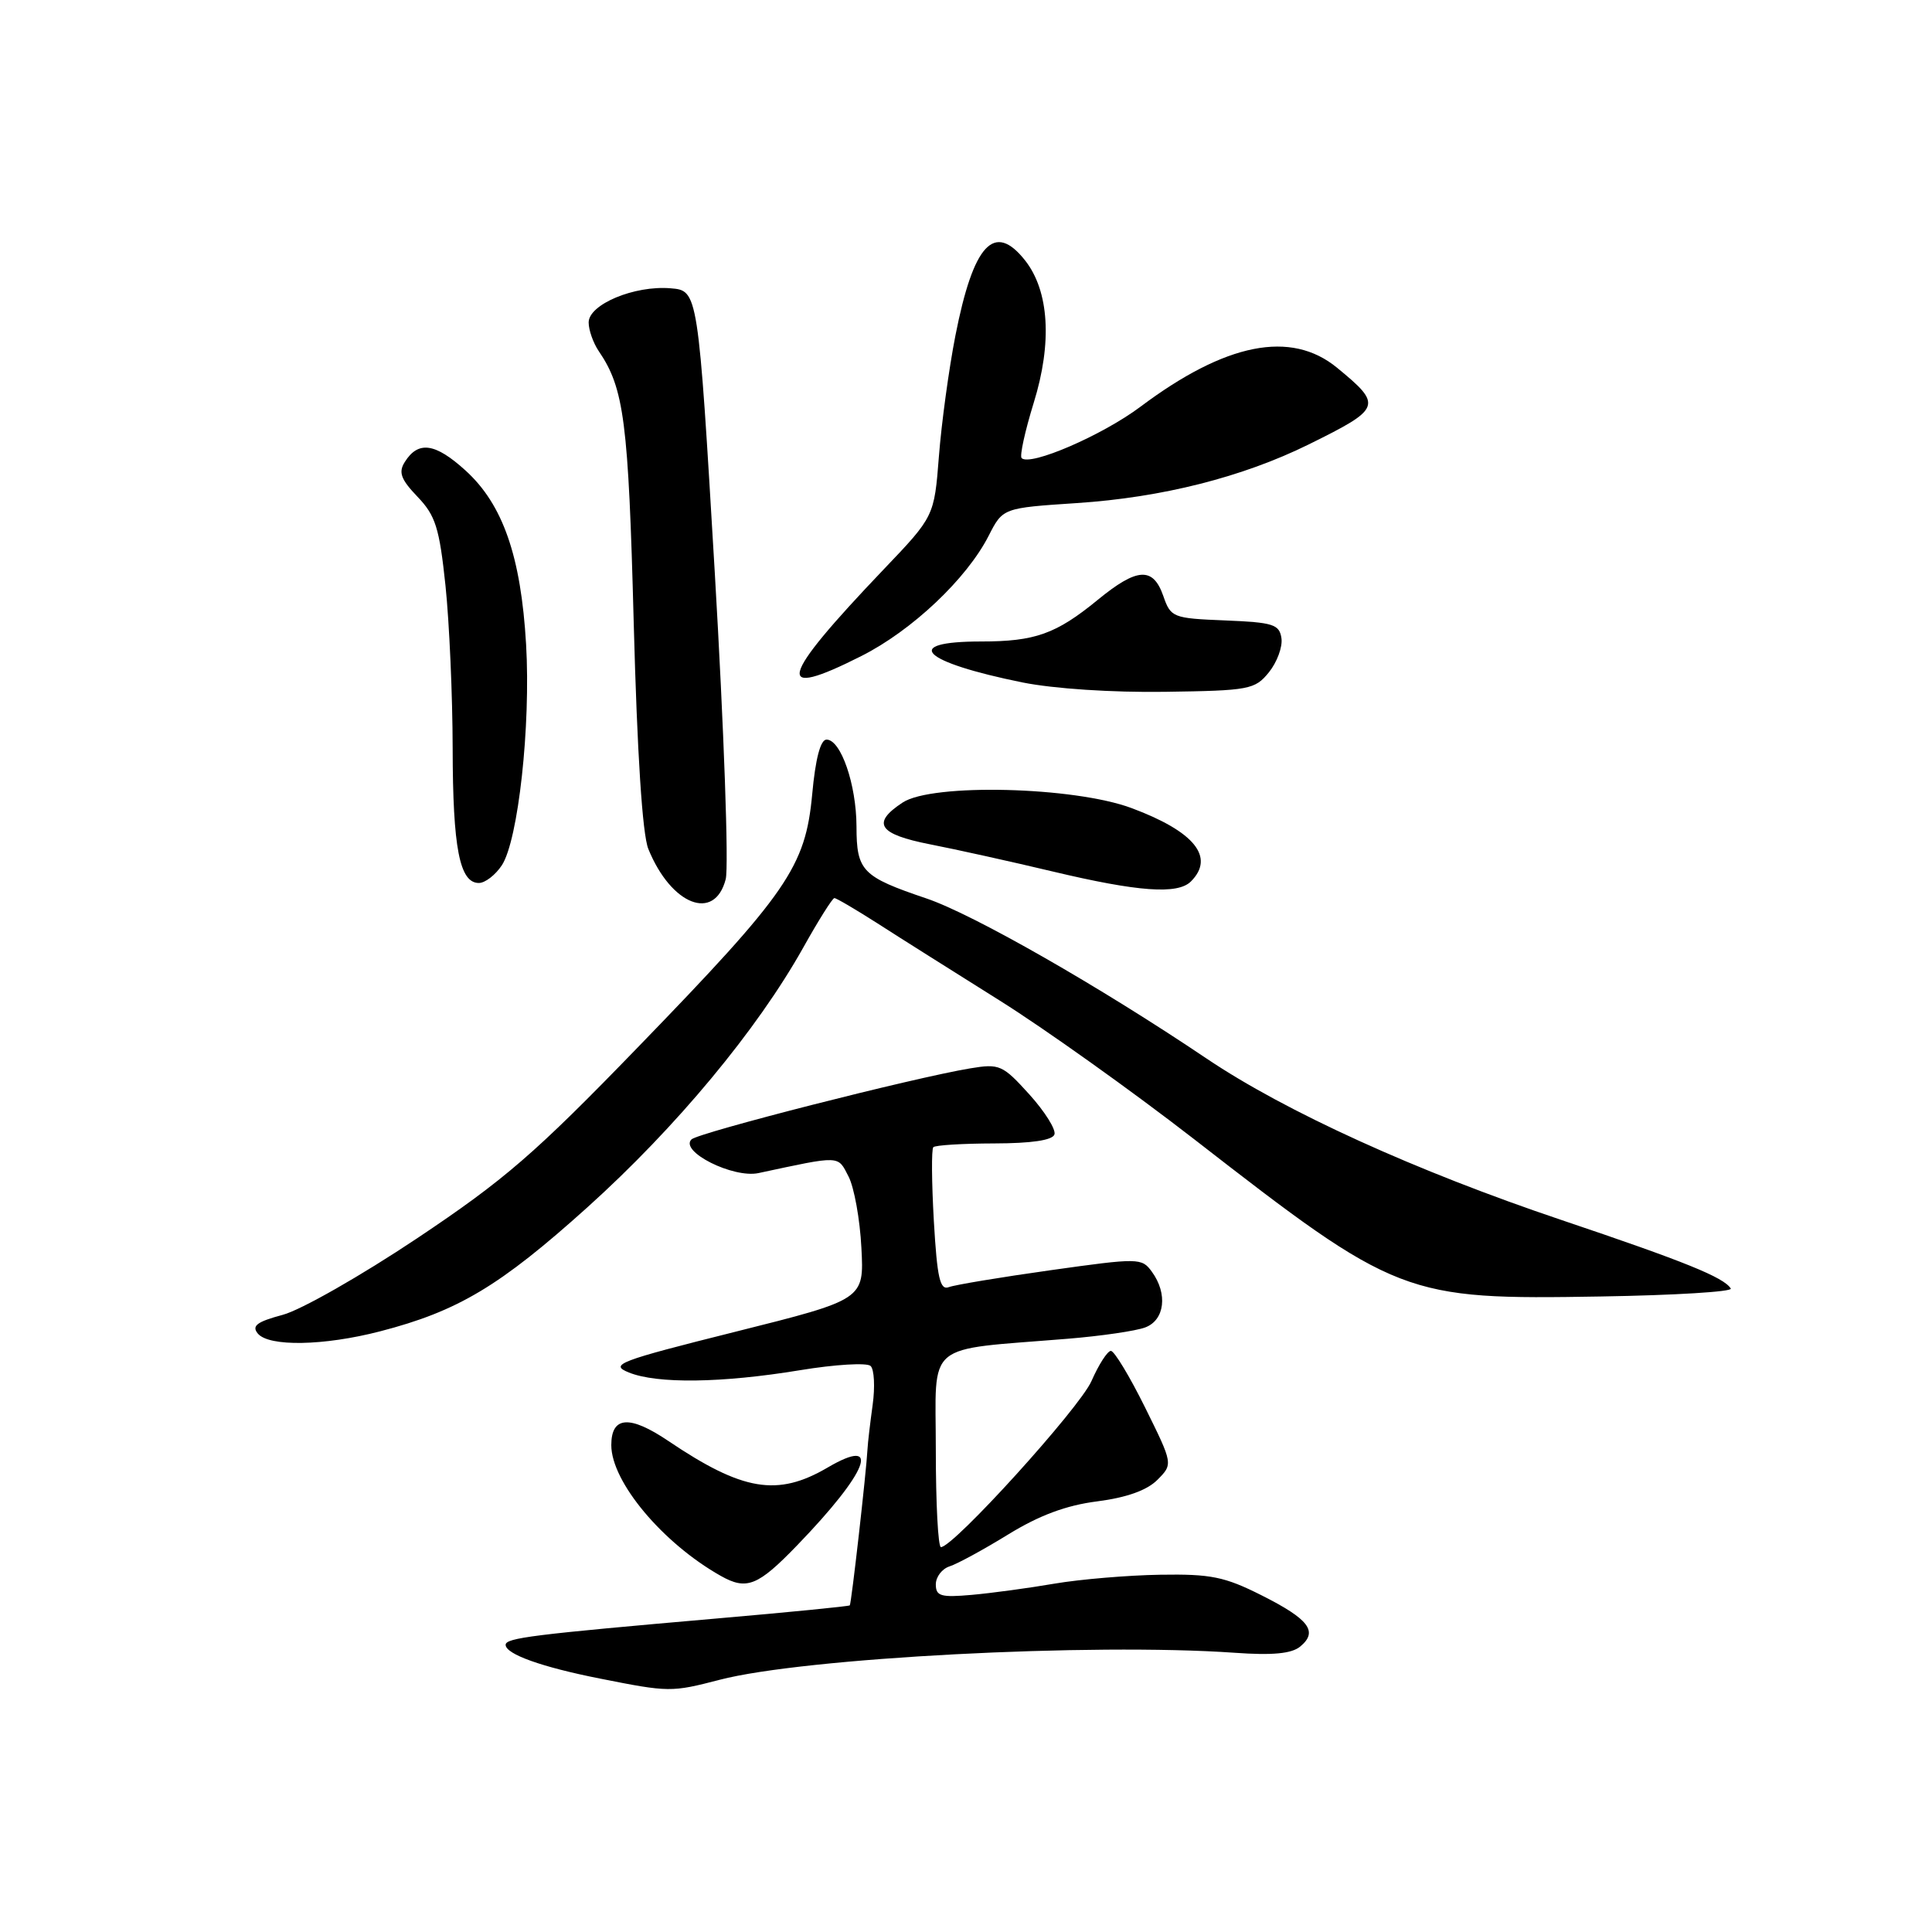 <?xml version="1.0" encoding="UTF-8" standalone="no"?>
<!DOCTYPE svg PUBLIC "-//W3C//DTD SVG 1.1//EN" "http://www.w3.org/Graphics/SVG/1.1/DTD/svg11.dtd" >
<svg xmlns="http://www.w3.org/2000/svg" xmlns:xlink="http://www.w3.org/1999/xlink" version="1.1" viewBox="0 0 256 256">
 <g >
 <path fill="currentColor"
d=" M 95.36 222.58 C 106.54 219.67 144.67 217.67 163.59 219.00 C 168.62 219.36 171.14 219.12 172.28 218.18 C 174.69 216.19 173.48 214.57 167.19 211.40 C 162.27 208.92 160.44 208.55 153.73 208.66 C 149.45 208.73 143.15 209.26 139.73 209.84 C 136.30 210.43 131.36 211.10 128.75 211.33 C 124.68 211.69 124.00 211.50 124.00 209.94 C 124.00 208.95 124.82 207.87 125.83 207.55 C 126.84 207.23 130.33 205.33 133.58 203.33 C 137.71 200.79 141.28 199.46 145.38 198.94 C 149.27 198.44 151.97 197.48 153.35 196.10 C 155.44 194.00 155.44 194.00 151.73 186.50 C 149.69 182.38 147.65 179.00 147.20 179.00 C 146.75 179.00 145.59 180.80 144.62 183.01 C 143.03 186.60 126.35 205.00 124.68 205.00 C 124.30 205.00 124.00 199.19 124.00 192.09 C 124.00 177.52 122.27 178.97 141.50 177.39 C 145.90 177.03 150.51 176.36 151.75 175.89 C 154.34 174.92 154.76 171.42 152.62 168.50 C 151.29 166.67 150.89 166.67 139.21 168.31 C 132.59 169.24 126.52 170.25 125.73 170.55 C 124.55 171.00 124.18 169.36 123.74 161.80 C 123.45 156.69 123.41 152.28 123.67 152.01 C 123.93 151.74 127.56 151.52 131.74 151.51 C 136.67 151.50 139.47 151.09 139.72 150.32 C 139.94 149.67 138.44 147.28 136.39 145.01 C 132.86 141.11 132.44 140.92 128.58 141.56 C 121.08 142.80 92.51 150.09 91.62 150.98 C 90.02 152.58 97.14 156.15 100.50 155.44 C 111.48 153.09 110.98 153.07 112.43 155.88 C 113.18 157.32 113.95 161.58 114.14 165.35 C 114.50 172.19 114.50 172.19 97.50 176.45 C 81.89 180.36 80.73 180.81 83.32 181.86 C 87.07 183.38 95.61 183.27 106.00 181.56 C 110.67 180.79 114.89 180.54 115.36 181.00 C 115.84 181.45 115.96 183.78 115.63 186.16 C 115.30 188.55 114.99 191.18 114.95 192.00 C 114.79 195.05 112.81 212.51 112.60 212.72 C 112.49 212.84 104.54 213.63 94.95 214.46 C 70.62 216.58 67.00 217.03 67.00 217.95 C 67.00 219.18 71.76 220.89 79.50 222.42 C 88.65 224.24 88.97 224.24 95.36 222.58 Z  M 105.64 204.75 C 115.03 195.03 116.91 190.21 109.66 194.46 C 103.02 198.35 98.41 197.58 88.55 190.93 C 83.42 187.47 81.00 187.65 81.00 191.49 C 81.00 196.35 87.81 204.48 95.50 208.81 C 98.94 210.75 100.42 210.16 105.64 204.75 Z  M 50.36 176.41 C 60.68 173.74 66.23 170.42 77.84 159.97 C 89.59 149.39 100.33 136.46 106.44 125.55 C 108.45 121.95 110.31 119.00 110.56 119.00 C 110.82 119.00 113.39 120.51 116.27 122.35 C 119.14 124.20 126.40 128.77 132.39 132.53 C 138.38 136.28 149.99 144.56 158.19 150.92 C 185.17 171.88 186.07 172.23 212.15 171.79 C 221.86 171.63 229.59 171.16 229.34 170.74 C 228.43 169.26 223.27 167.17 206.94 161.67 C 187.65 155.18 170.33 147.30 159.89 140.27 C 145.71 130.72 128.97 121.15 122.76 119.05 C 114.22 116.16 113.50 115.42 113.49 109.50 C 113.47 103.95 111.42 98.00 109.52 98.00 C 108.72 98.00 108.05 100.53 107.62 105.25 C 106.72 114.87 104.39 118.27 84.49 138.80 C 70.87 152.87 66.85 156.34 55.27 164.08 C 47.89 169.01 39.88 173.58 37.47 174.22 C 34.04 175.14 33.32 175.68 34.16 176.70 C 35.63 178.47 42.91 178.34 50.36 176.41 Z  M 96.16 116.50 C 96.58 114.84 95.93 96.62 94.72 76.00 C 92.50 38.50 92.50 38.50 88.85 38.20 C 84.06 37.80 78.00 40.33 78.00 42.73 C 78.00 43.73 78.60 45.44 79.34 46.53 C 82.70 51.46 83.27 55.85 83.97 82.50 C 84.43 99.87 85.12 110.57 85.91 112.50 C 88.94 119.94 94.69 122.18 96.16 116.50 Z  M 157.80 116.80 C 161.02 113.58 158.28 110.19 149.95 107.08 C 142.32 104.23 123.53 103.77 119.62 106.33 C 115.43 109.08 116.38 110.53 123.25 111.88 C 126.69 112.55 134.00 114.17 139.50 115.48 C 150.81 118.17 156.05 118.55 157.80 116.80 Z  M 66.50 114.65 C 68.67 111.33 70.34 96.16 69.71 85.38 C 69.03 73.71 66.63 66.83 61.68 62.34 C 57.66 58.69 55.42 58.38 53.64 61.21 C 52.77 62.58 53.11 63.51 55.32 65.82 C 57.71 68.31 58.22 69.93 59.03 77.60 C 59.54 82.50 59.97 92.21 59.98 99.18 C 60.00 112.38 60.90 117.00 63.45 117.00 C 64.28 117.00 65.65 115.94 66.50 114.65 Z  M 168.14 89.08 C 169.21 87.75 169.96 85.73 169.80 84.58 C 169.53 82.73 168.72 82.47 162.33 82.21 C 155.39 81.93 155.13 81.82 154.14 78.96 C 152.78 75.08 150.68 75.20 145.45 79.49 C 139.93 84.01 137.15 85.00 129.99 85.00 C 119.36 85.00 122.11 87.72 135.50 90.43 C 139.63 91.26 147.36 91.77 154.34 91.67 C 165.56 91.51 166.28 91.37 168.14 89.08 Z  M 114.13 86.93 C 120.84 83.55 128.09 76.70 131.00 71.00 C 132.88 67.31 132.88 67.31 142.69 66.66 C 153.97 65.92 164.63 63.22 173.39 58.90 C 183.09 54.11 183.24 53.72 177.17 48.73 C 171.06 43.71 162.42 45.42 151.12 53.89 C 146.07 57.68 136.49 61.82 135.37 60.70 C 135.09 60.42 135.82 57.11 136.98 53.35 C 139.44 45.42 139.02 38.57 135.84 34.52 C 131.75 29.33 128.98 32.32 126.59 44.50 C 125.73 48.90 124.75 56.08 124.41 60.47 C 123.79 68.43 123.79 68.43 117.07 75.47 C 103.17 90.04 102.45 92.83 114.13 86.93 Z "/>
</g>
</svg>